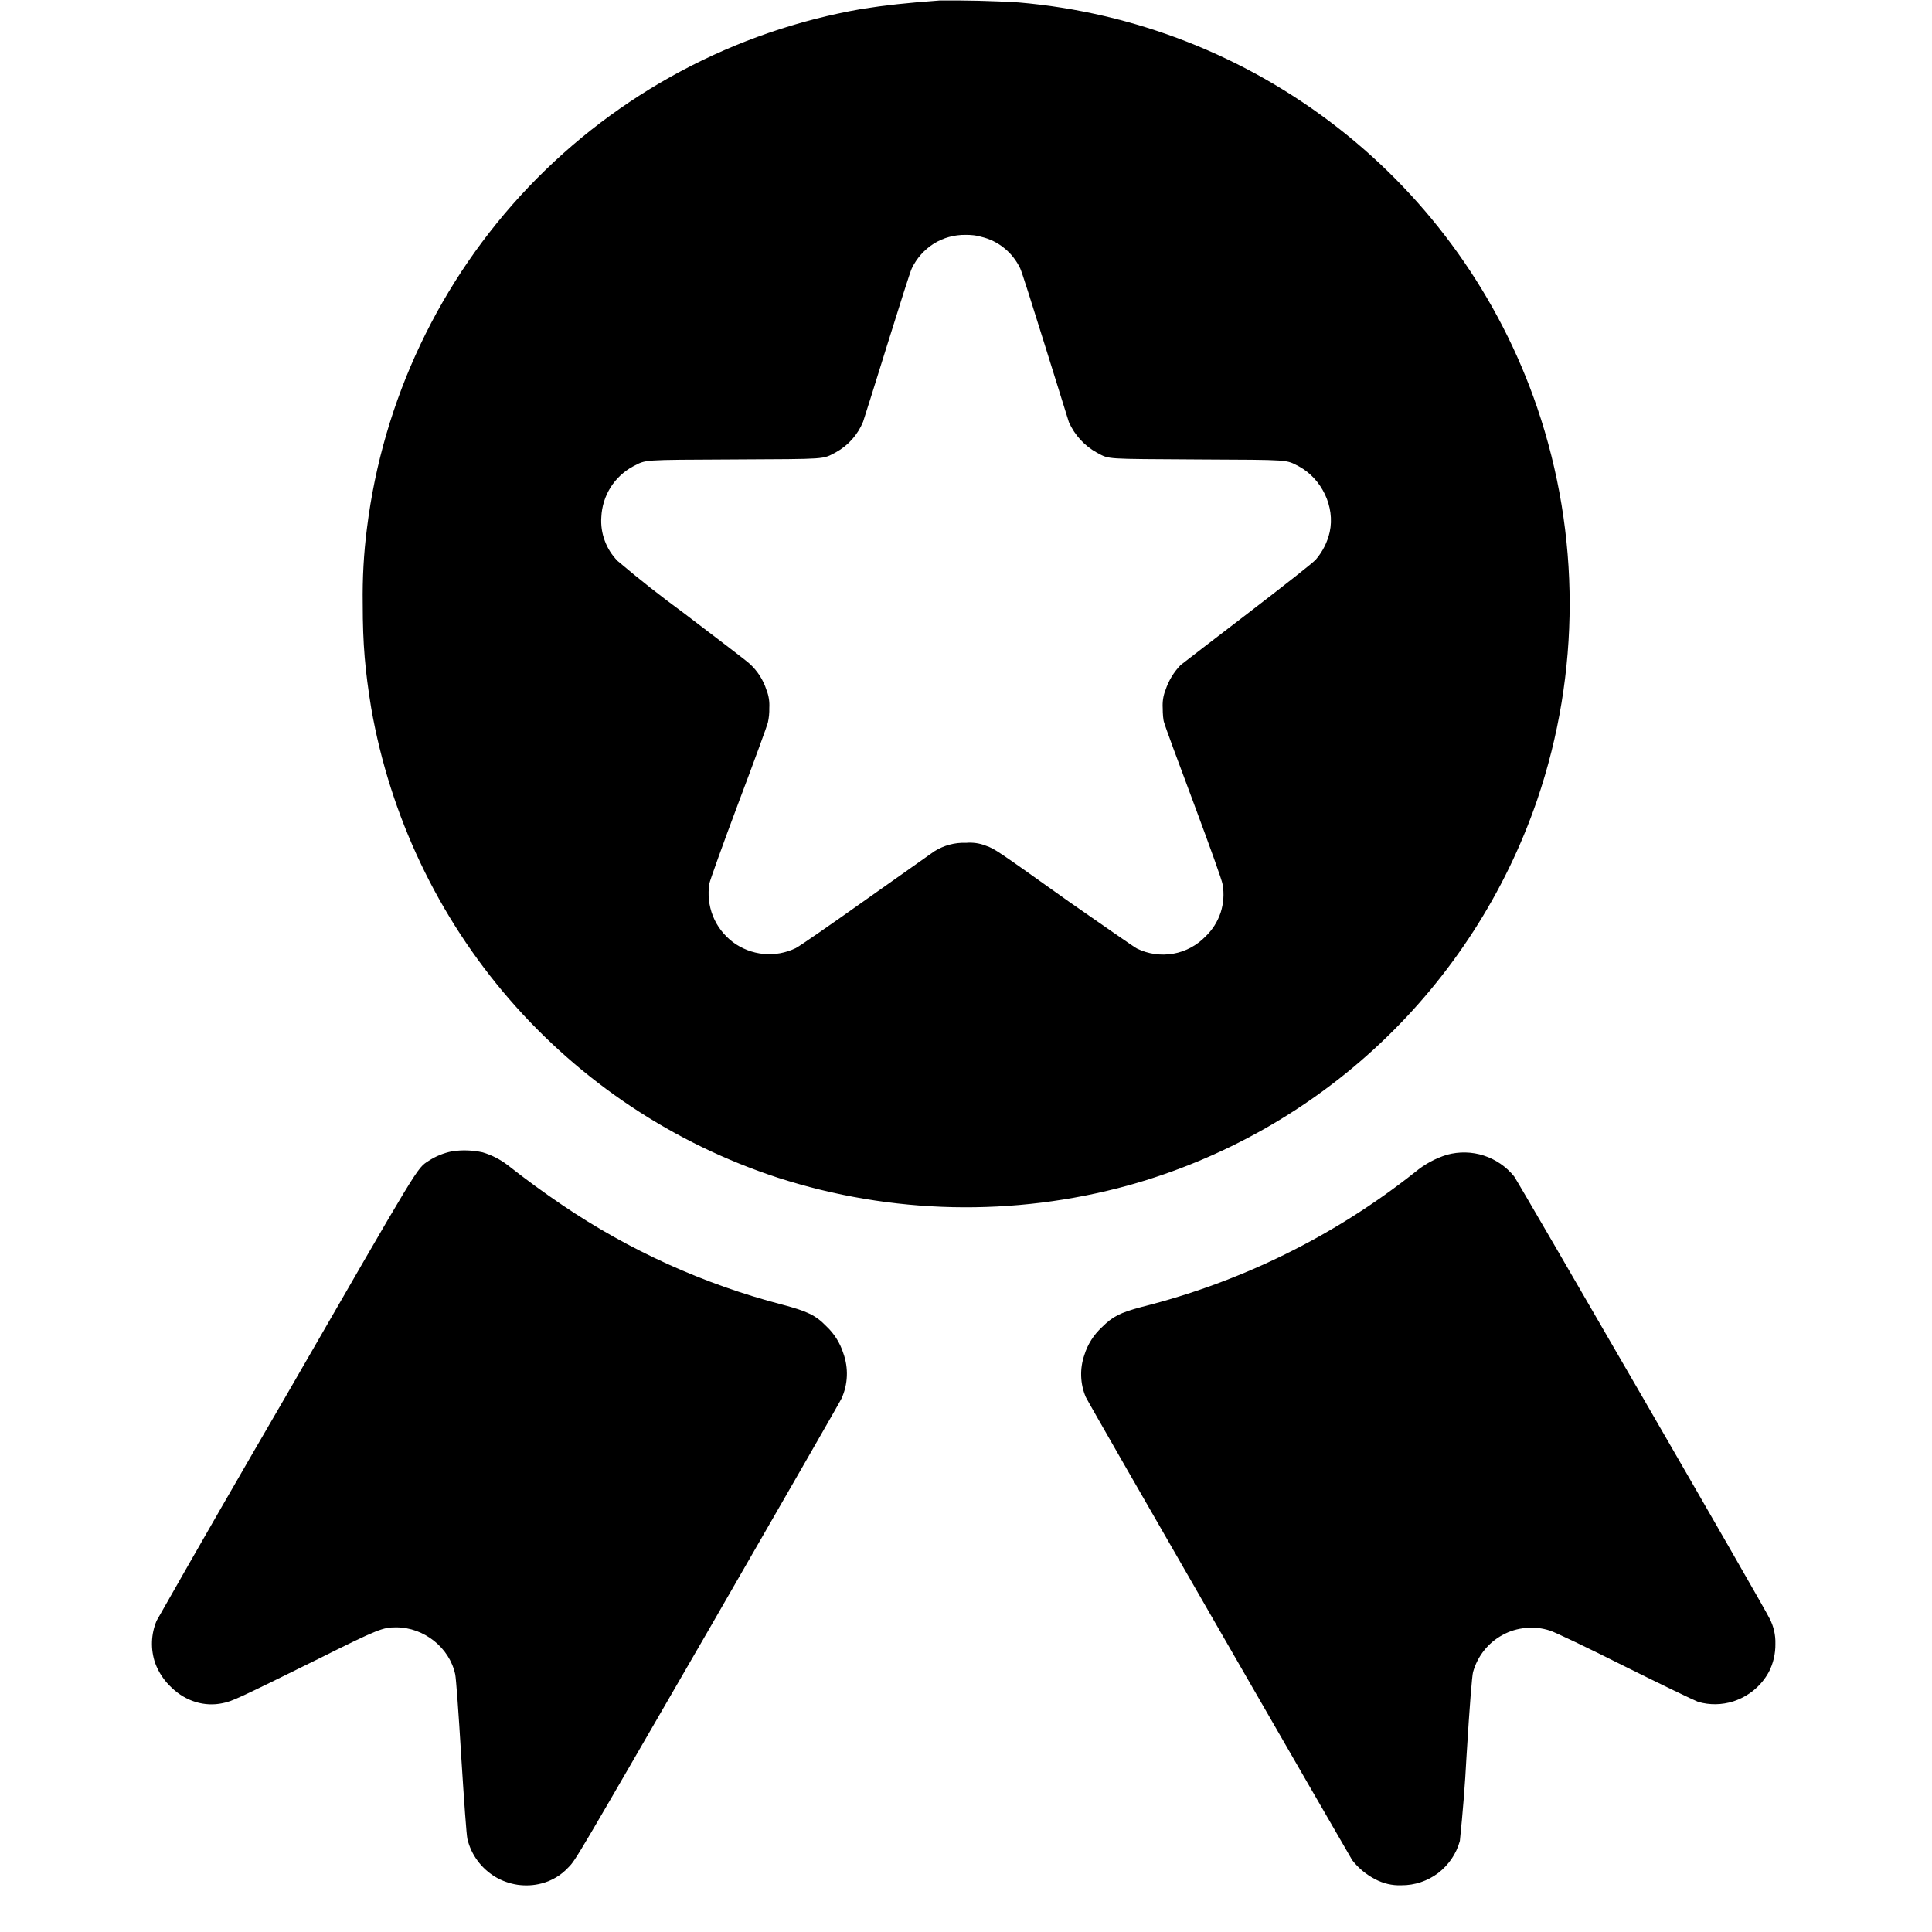 <svg width="16" height="16" viewBox="0 0 16 16" fill="none" xmlns="http://www.w3.org/2000/svg">
<path d="M7.781 0.004C7.508 0.024 7.332 0.043 7.137 0.074C6.083 0.257 5.116 0.774 4.378 1.548C3.641 2.322 3.171 3.313 3.039 4.374C3.012 4.582 3.001 4.791 3.004 5C3.004 5.34 3.024 5.555 3.074 5.863C3.23 6.756 3.625 7.59 4.218 8.275C4.811 8.96 5.58 9.471 6.441 9.753C7.383 10.057 8.394 10.079 9.348 9.816C10.128 9.598 10.844 9.194 11.433 8.638C12.022 8.082 12.467 7.391 12.73 6.625C13.089 5.571 13.089 4.429 12.73 3.375C12.417 2.459 11.844 1.654 11.081 1.059C10.318 0.463 9.398 0.102 8.434 0.02C8.216 0.007 7.999 0.002 7.781 0.004ZM8.125 1.961C8.195 1.977 8.261 2.009 8.317 2.055C8.373 2.1 8.418 2.158 8.449 2.223C8.461 2.246 8.551 2.531 8.652 2.855L8.852 3.496C8.9 3.604 8.982 3.693 9.086 3.75C9.191 3.805 9.141 3.8 9.918 3.805C10.699 3.809 10.645 3.805 10.758 3.863C10.945 3.965 11.058 4.195 11.012 4.406C10.993 4.49 10.954 4.567 10.898 4.633C10.875 4.66 10.656 4.832 10.336 5.078C10.046 5.301 9.796 5.492 9.777 5.508C9.72 5.567 9.678 5.637 9.652 5.715C9.633 5.762 9.626 5.813 9.629 5.863C9.629 5.91 9.633 5.965 9.641 5.984C9.645 6.004 9.754 6.301 9.883 6.644C10.023 7.02 10.121 7.293 10.125 7.324C10.139 7.402 10.133 7.482 10.109 7.557C10.084 7.632 10.042 7.699 9.985 7.754C9.913 7.829 9.819 7.88 9.717 7.898C9.614 7.916 9.508 7.901 9.415 7.855C9.387 7.84 9.137 7.665 8.855 7.469C8.262 7.047 8.242 7.031 8.165 7.004C8.113 6.983 8.056 6.975 8 6.98C7.908 6.976 7.816 7.001 7.738 7.05L7.172 7.45C6.882 7.656 6.622 7.836 6.59 7.852C6.507 7.892 6.414 7.909 6.323 7.9C6.231 7.891 6.143 7.857 6.069 7.802C5.996 7.746 5.938 7.672 5.904 7.586C5.87 7.5 5.86 7.407 5.875 7.316C5.879 7.293 5.988 6.988 6.117 6.645C6.247 6.301 6.355 6.004 6.359 5.985C6.368 5.945 6.372 5.904 6.371 5.863C6.374 5.813 6.367 5.762 6.348 5.715C6.321 5.631 6.273 5.555 6.207 5.496C6.187 5.476 5.941 5.289 5.664 5.078C5.475 4.94 5.292 4.796 5.114 4.645C5.067 4.597 5.031 4.54 5.008 4.477C4.985 4.415 4.975 4.348 4.98 4.281C4.984 4.195 5.01 4.111 5.056 4.037C5.102 3.964 5.166 3.904 5.242 3.863C5.355 3.805 5.301 3.809 6.082 3.805C6.863 3.801 6.809 3.805 6.922 3.746C7.024 3.69 7.104 3.6 7.148 3.492C7.156 3.469 7.246 3.184 7.348 2.855C7.449 2.531 7.539 2.246 7.551 2.223C7.591 2.139 7.654 2.068 7.733 2.018C7.811 1.969 7.903 1.944 7.996 1.945C8.043 1.945 8.09 1.949 8.125 1.961ZM3.742 9.535C3.674 9.549 3.609 9.575 3.551 9.613C3.449 9.68 3.492 9.613 2.367 11.563C2.007 12.181 1.65 12.8 1.297 13.422C1.25 13.534 1.246 13.658 1.285 13.773C1.314 13.851 1.361 13.921 1.422 13.977C1.539 14.09 1.695 14.137 1.844 14.105C1.922 14.09 1.973 14.066 2.637 13.738C3.137 13.488 3.172 13.477 3.281 13.477C3.511 13.477 3.723 13.645 3.77 13.867C3.777 13.902 3.797 14.168 3.82 14.551C3.844 14.93 3.863 15.195 3.871 15.231C3.887 15.296 3.915 15.356 3.955 15.41C3.994 15.463 4.044 15.508 4.101 15.543C4.158 15.577 4.221 15.599 4.287 15.609C4.353 15.618 4.42 15.615 4.484 15.598C4.57 15.576 4.647 15.53 4.707 15.465C4.77 15.402 4.773 15.391 5.859 13.515C6.457 12.477 6.957 11.609 6.969 11.582C7.023 11.464 7.028 11.329 6.984 11.207C6.957 11.122 6.909 11.045 6.844 10.984C6.754 10.891 6.684 10.859 6.477 10.804C5.828 10.635 5.212 10.356 4.657 9.98C4.502 9.875 4.35 9.764 4.203 9.648C4.141 9.601 4.071 9.565 3.996 9.543C3.913 9.525 3.826 9.522 3.742 9.535ZM11.984 9.563C11.887 9.593 11.797 9.642 11.719 9.707C11.052 10.236 10.279 10.617 9.453 10.824C9.277 10.871 9.215 10.902 9.125 10.992C9.057 11.055 9.007 11.134 8.98 11.222C8.941 11.335 8.945 11.46 8.992 11.57C9.012 11.617 11.145 15.316 11.199 15.406C11.25 15.471 11.314 15.524 11.387 15.562C11.454 15.598 11.529 15.616 11.605 15.613C11.715 15.614 11.822 15.578 11.91 15.512C11.997 15.445 12.061 15.352 12.09 15.246C12.114 15.013 12.133 14.78 12.145 14.546C12.172 14.102 12.191 13.879 12.199 13.848C12.217 13.783 12.248 13.722 12.29 13.669C12.332 13.616 12.384 13.572 12.444 13.54C12.503 13.507 12.569 13.488 12.636 13.482C12.704 13.475 12.772 13.483 12.836 13.504C12.867 13.512 13.145 13.644 13.449 13.797C13.754 13.949 14.031 14.082 14.063 14.094C14.159 14.122 14.26 14.12 14.355 14.09C14.48 14.049 14.585 13.963 14.648 13.848C14.686 13.775 14.704 13.695 14.703 13.613C14.705 13.541 14.689 13.47 14.656 13.406C14.625 13.332 12.578 9.796 12.539 9.742C12.474 9.662 12.387 9.602 12.288 9.57C12.19 9.538 12.084 9.536 11.984 9.563Z" fill="currentColor"/>
</svg>
